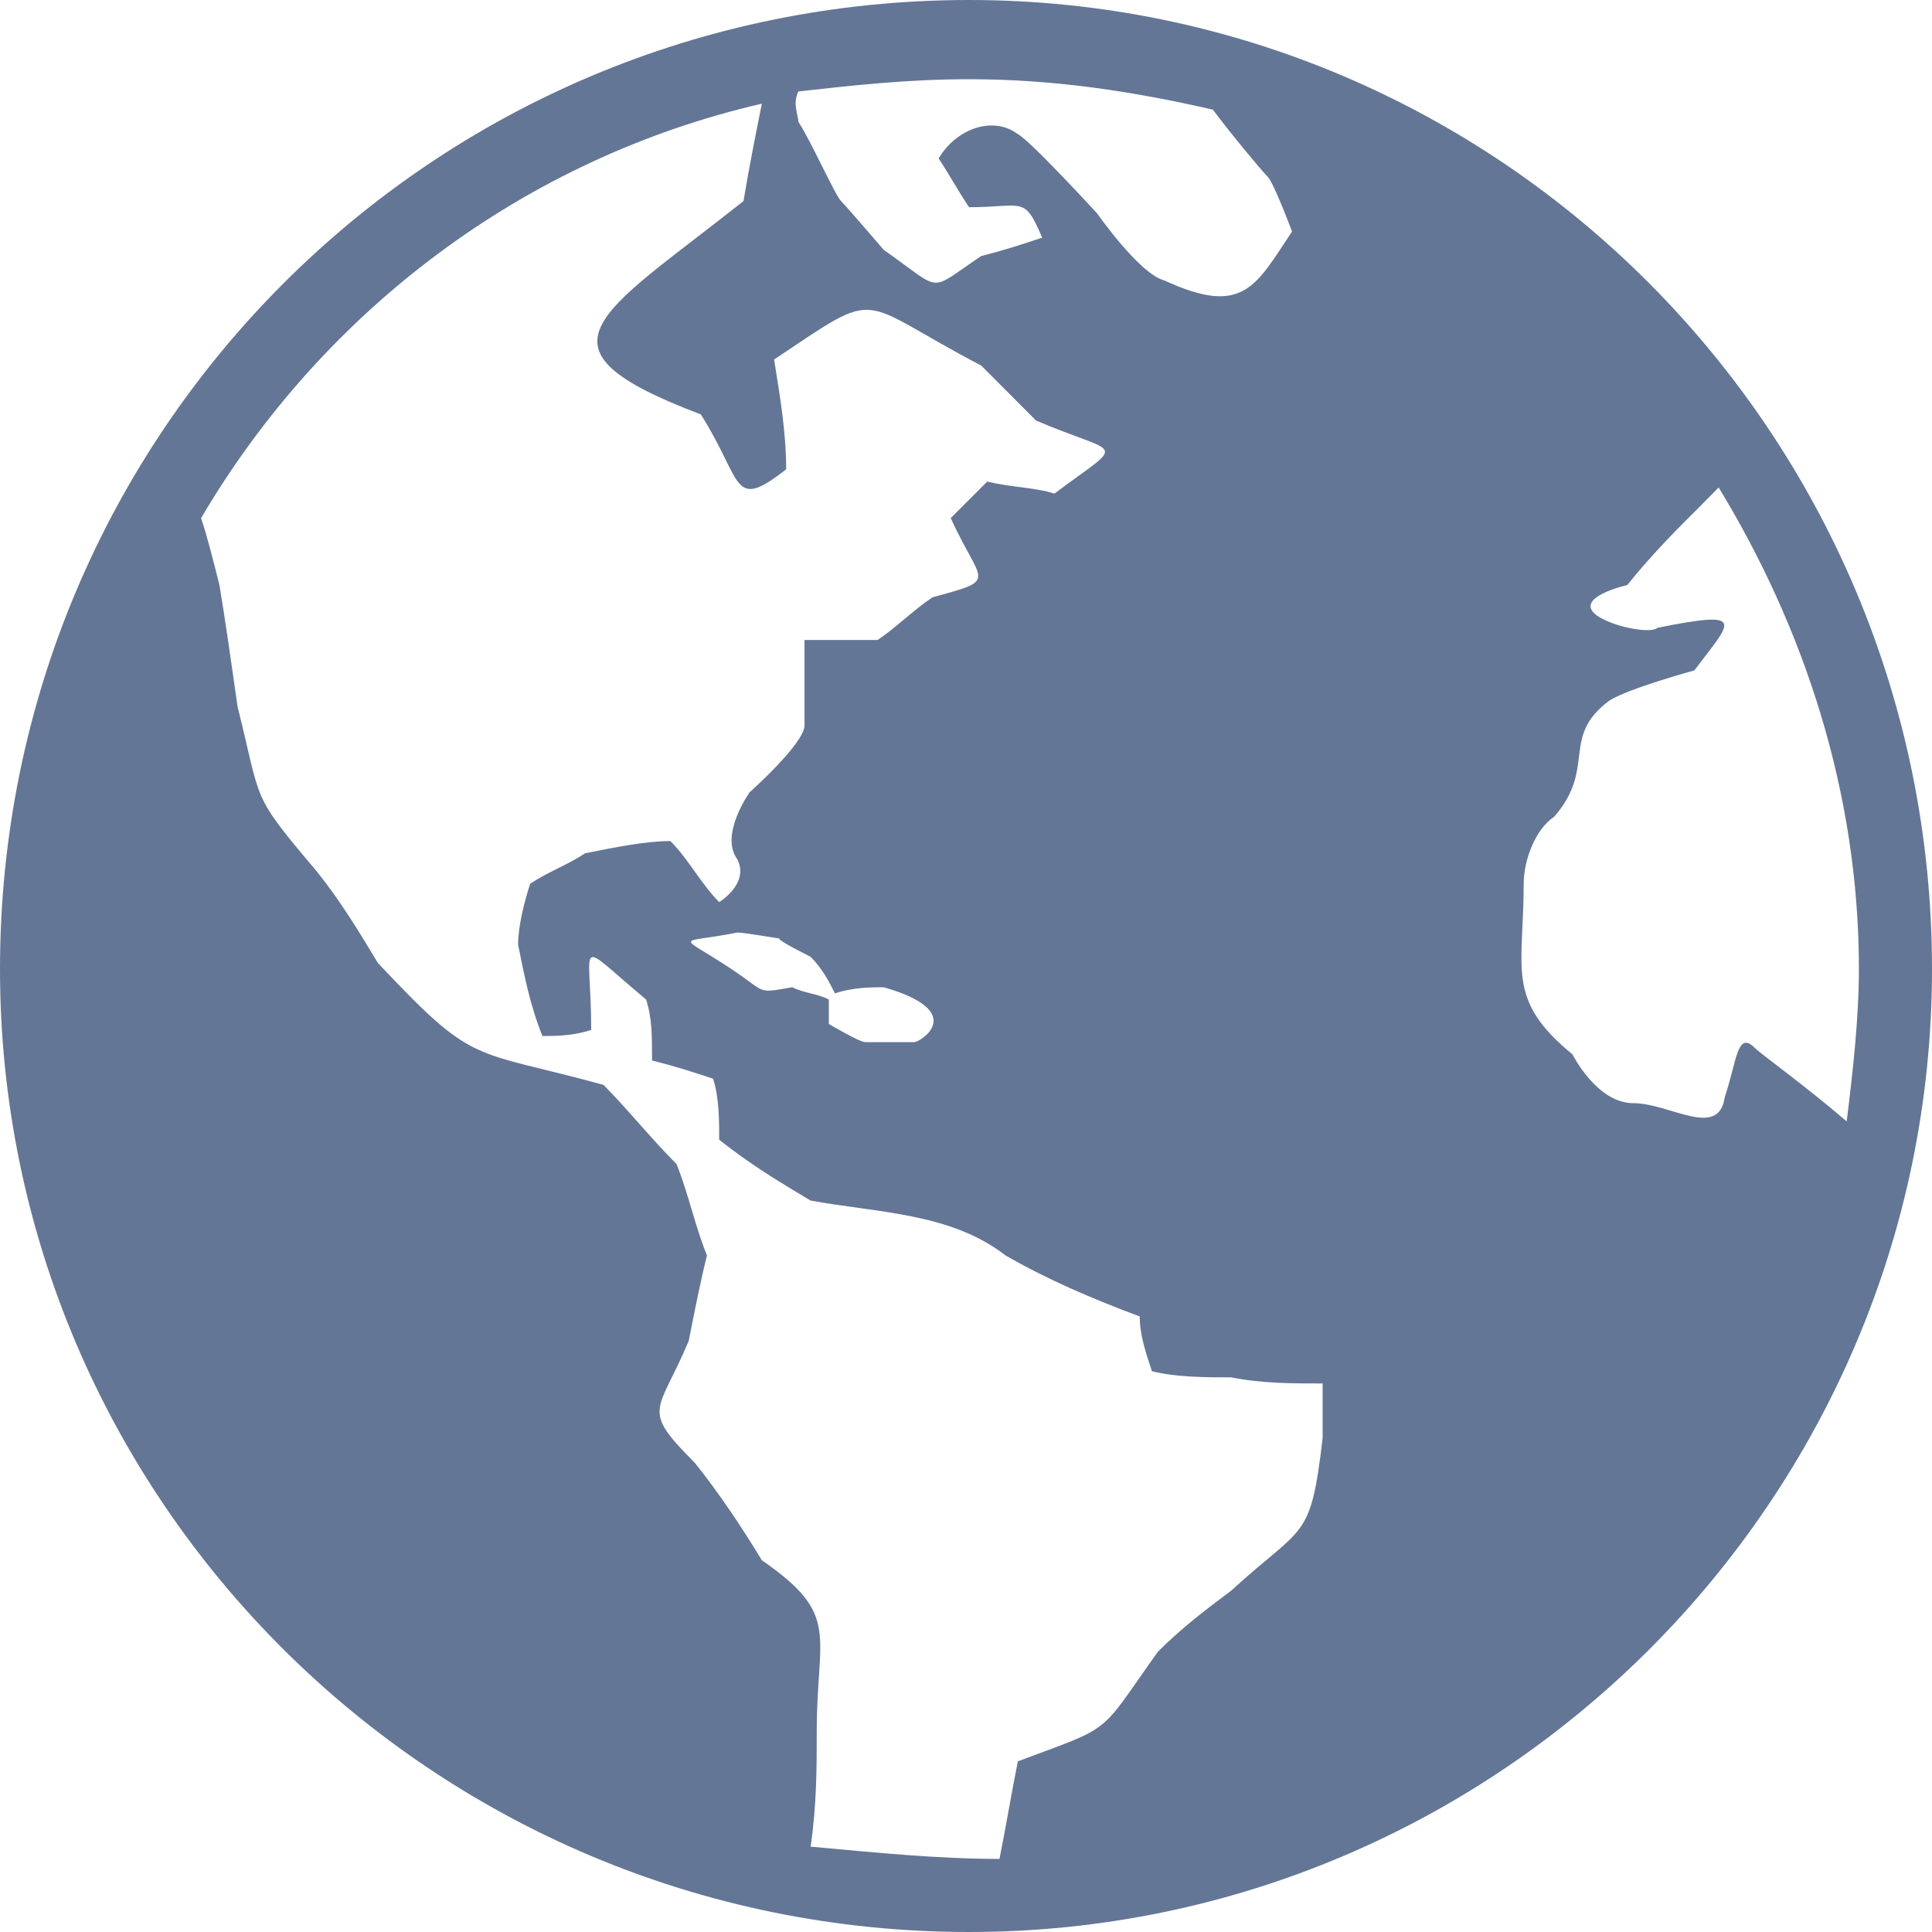<svg width="12" height="12" viewBox="0 0 12 12" fill="none" xmlns="http://www.w3.org/2000/svg">
<path fill-rule="evenodd" clip-rule="evenodd" d="M6.019 0C9.312 0 12 2.688 12 6.019C12 9.312 9.312 12 6.019 12C2.688 12 0 9.312 0 6.019C0 2.688 2.688 0 6.019 0ZM4.845 5.83C4.845 5.83 4.618 5.792 4.58 5.792C4.202 5.868 4.202 5.792 4.543 6.019C4.77 6.17 4.694 6.17 4.921 6.132C4.997 6.17 5.073 6.17 5.148 6.208C5.148 6.246 5.148 6.322 5.148 6.36C5.148 6.36 5.338 6.473 5.375 6.473H5.678C5.716 6.473 6.019 6.284 5.489 6.132C5.413 6.132 5.3 6.132 5.186 6.17C5.148 6.095 5.11 6.019 5.035 5.943C5.035 5.943 4.808 5.83 4.845 5.83ZM10.675 3.028C11.205 3.899 11.546 4.921 11.546 6.019C11.546 6.322 11.508 6.662 11.47 6.965C11.205 6.738 10.94 6.549 10.902 6.511C10.789 6.397 10.789 6.587 10.713 6.814C10.675 7.079 10.372 6.852 10.145 6.852C9.918 6.852 9.767 6.549 9.767 6.549C9.35 6.208 9.464 6.019 9.464 5.489C9.464 5.338 9.539 5.148 9.653 5.073C9.918 4.77 9.691 4.58 9.994 4.353C10.107 4.278 10.524 4.164 10.524 4.164C10.751 3.861 10.864 3.785 10.296 3.899C10.259 3.937 10.031 3.899 9.918 3.823C9.767 3.71 10.107 3.634 10.107 3.634C10.259 3.445 10.41 3.293 10.562 3.142C10.599 3.104 10.637 3.066 10.675 3.028ZM6.019 0.492C6.549 0.492 7.041 0.568 7.533 0.681C7.647 0.833 7.836 1.06 7.874 1.098C7.912 1.136 8.025 1.438 8.025 1.438C7.798 1.779 7.722 1.968 7.23 1.741C7.079 1.703 6.814 1.325 6.814 1.325C6.814 1.325 6.397 0.871 6.322 0.833C6.17 0.719 5.943 0.795 5.83 0.984C5.905 1.098 5.943 1.173 6.019 1.287C6.36 1.287 6.36 1.211 6.473 1.476C6.36 1.514 6.246 1.552 6.095 1.59C5.754 1.817 5.868 1.817 5.489 1.552C5.489 1.552 5.262 1.287 5.224 1.249C5.186 1.211 5.035 0.871 4.959 0.757C4.959 0.719 4.921 0.644 4.959 0.568C5.3 0.53 5.64 0.492 6.019 0.492ZM6.208 11.546C5.83 11.546 5.451 11.508 5.035 11.47C5.073 11.205 5.073 10.978 5.073 10.751C5.073 10.145 5.224 10.031 4.732 9.691C4.618 9.502 4.467 9.274 4.315 9.085C3.975 8.744 4.088 8.782 4.278 8.328C4.315 8.139 4.353 7.95 4.391 7.798C4.315 7.609 4.278 7.42 4.202 7.23C4.05 7.079 3.899 6.89 3.748 6.738C2.915 6.511 2.953 6.625 2.347 5.981C2.233 5.792 2.12 5.603 1.968 5.413C1.552 4.921 1.628 4.997 1.476 4.391C1.438 4.126 1.401 3.861 1.363 3.634C1.325 3.483 1.287 3.331 1.249 3.218C2.006 1.931 3.256 0.984 4.732 0.644C4.694 0.833 4.656 1.022 4.618 1.249C3.71 1.968 3.256 2.158 4.353 2.574C4.618 2.991 4.543 3.18 4.883 2.915C4.883 2.688 4.845 2.461 4.808 2.233C5.489 1.779 5.3 1.855 6.095 2.271C6.208 2.385 6.322 2.498 6.435 2.612C6.965 2.839 7.003 2.726 6.549 3.066C6.435 3.028 6.284 3.028 6.132 2.991C6.057 3.066 5.981 3.142 5.905 3.218C6.095 3.634 6.208 3.596 5.792 3.71C5.678 3.785 5.565 3.899 5.451 3.975C5.3 3.975 5.148 3.975 4.997 3.975C4.997 3.975 4.997 4.429 4.997 4.505C4.997 4.618 4.656 4.921 4.656 4.921C4.656 4.921 4.467 5.186 4.58 5.338C4.656 5.489 4.467 5.603 4.467 5.603C4.353 5.489 4.278 5.338 4.164 5.224C4.013 5.224 3.823 5.262 3.634 5.3C3.521 5.375 3.407 5.413 3.293 5.489C3.256 5.603 3.218 5.754 3.218 5.868C3.256 6.057 3.293 6.246 3.369 6.435C3.445 6.435 3.558 6.435 3.672 6.397C3.672 5.83 3.558 5.83 4.013 6.208C4.05 6.322 4.05 6.435 4.05 6.587C4.202 6.625 4.315 6.662 4.429 6.7C4.467 6.814 4.467 6.965 4.467 7.079C4.656 7.23 4.845 7.344 5.035 7.457C5.451 7.533 5.905 7.533 6.246 7.798C6.511 7.95 6.776 8.063 7.079 8.177C7.079 8.29 7.117 8.404 7.155 8.517C7.306 8.555 7.495 8.555 7.647 8.555C7.836 8.593 8.025 8.593 8.215 8.593C8.215 8.707 8.215 8.82 8.215 8.934C8.139 9.577 8.101 9.464 7.647 9.88C7.495 9.994 7.344 10.107 7.192 10.259C6.814 10.789 6.927 10.713 6.322 10.94C6.284 11.129 6.246 11.357 6.208 11.546Z" fill="#647696"/>
</svg>
